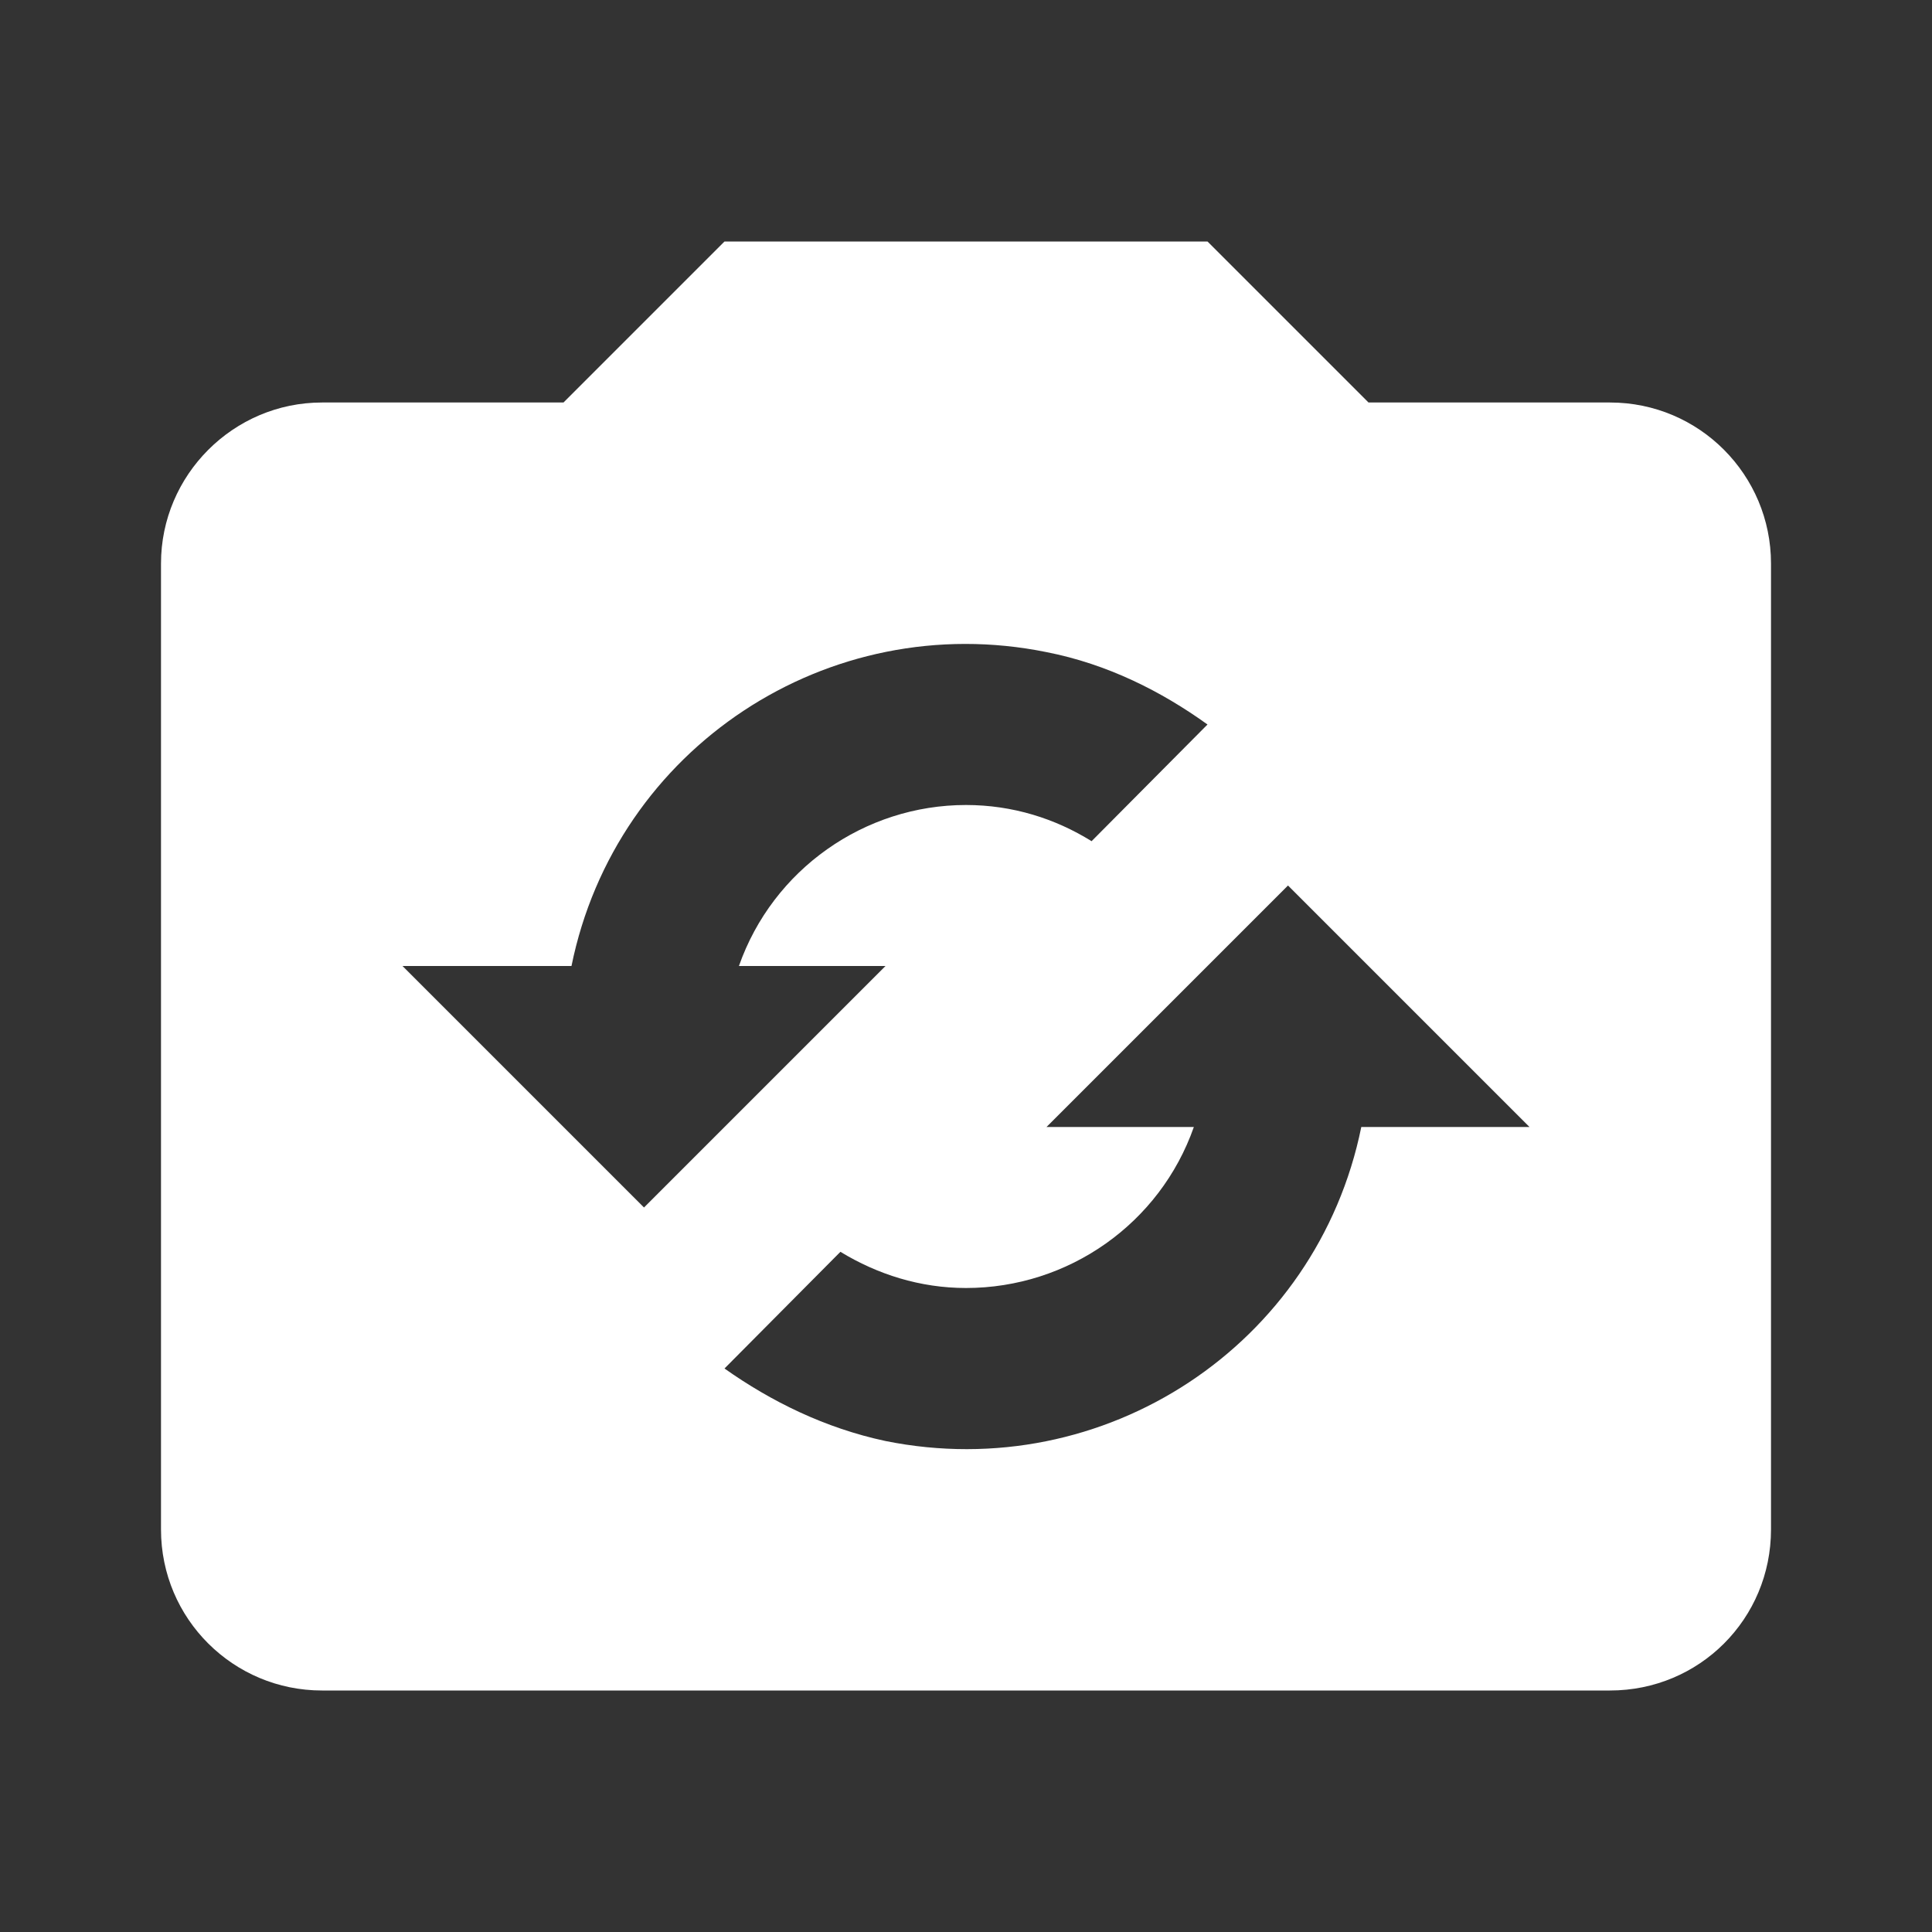 <svg width="15" height="15" viewBox="0 0 15 15" fill="none" xmlns="http://www.w3.org/2000/svg">
<rect x="0" y="0" width="15" height="15" fill="#333333" stroke="none"/>
<path d="M12.5 3.125H10.625L9.375 1.875H5.625L4.375 3.125H2.5C1.812 3.125 1.25 3.688 1.25 4.375V11.875C1.25 12.569 1.812 13.125 2.5 13.125H12.5C13.194 13.125 13.75 12.569 13.75 11.875V4.375C13.75 3.688 13.194 3.125 12.5 3.125ZM3.125 7.5H4.437C4.781 5.806 6.431 4.719 8.125 5.063C8.6 5.156 9.019 5.369 9.375 5.625L8.475 6.531C8.194 6.356 7.862 6.25 7.5 6.25C6.712 6.25 6 6.75 5.737 7.5H6.875L5 9.375L3.125 7.5ZM10.569 8.75C10.225 10.444 8.575 11.531 6.875 11.188C6.406 11.088 5.987 10.881 5.625 10.625L6.525 9.719C6.812 9.894 7.144 10 7.5 10C8.294 10 9.006 9.5 9.269 8.75H8.125L10 6.875L11.875 8.75H10.569Z" fill="white"/>
</svg>
